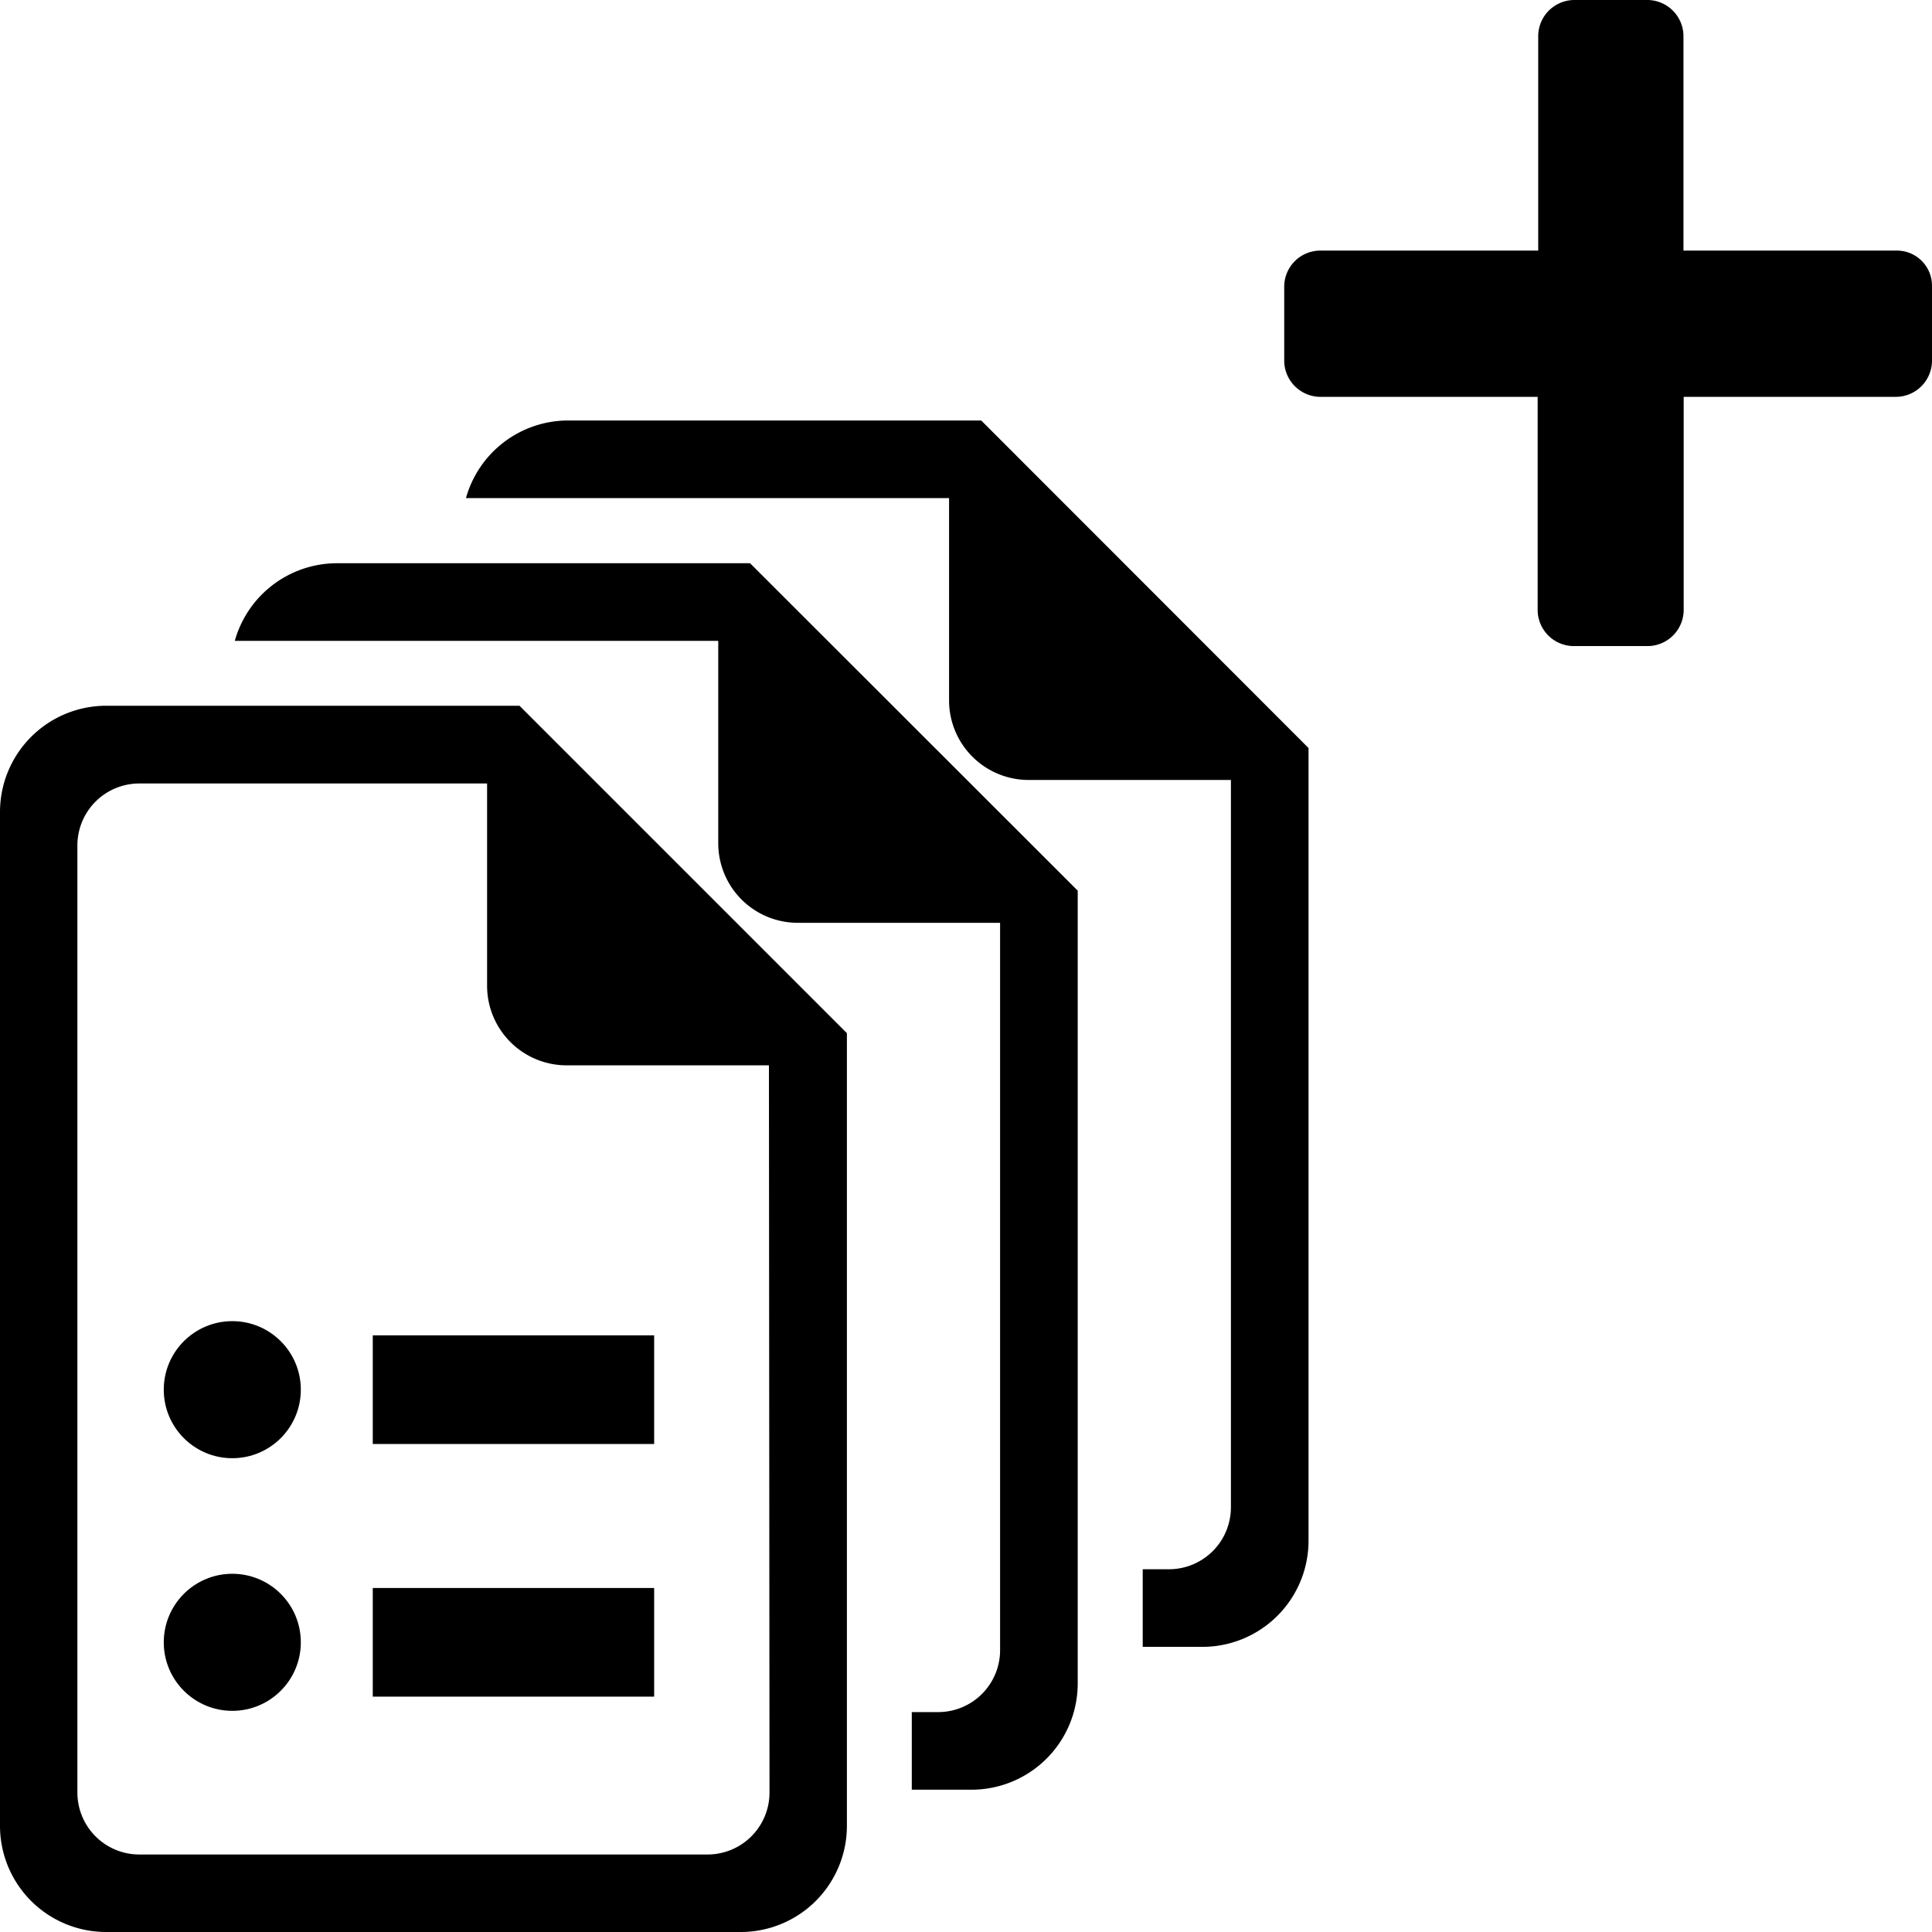 <svg xmlns="http://www.w3.org/2000/svg" viewBox="0 0 170 170"><title>Zoller_Icon_Storage_Collected_List_Add</title><g id="Icons"><path d="M166.88,22.05H148.13V3.14A3.19,3.19,0,0,0,145,0h-6.5a3.19,3.19,0,0,0-3.15,3.15V22.05H116.15A3.18,3.18,0,0,0,113,25.2v6.57a3.2,3.2,0,0,0,3.16,3.15h19.14V53.7a3.19,3.19,0,0,0,3.15,3.15H145a3.19,3.19,0,0,0,3.15-3.15V34.92h18.67A3.19,3.19,0,0,0,170,31.77V25.2A3.09,3.09,0,0,0,166.88,22.05Z"/><rect x="94.83" y="138.09" height="6.83"/><path d="M45.71,62.1H9.34A9.35,9.35,0,0,0,0,71.45v89.22A9.34,9.34,0,0,0,9.34,170H65.18a9.34,9.34,0,0,0,9.34-9.34V90.91Zm22,95.63a5.45,5.45,0,0,1-5.45,5.45h-50a5.45,5.45,0,0,1-5.45-5.45V74.39a5.45,5.45,0,0,1,5.45-5.45h30.6v17.8a7,7,0,0,0,7,7h17.8Z"/><circle cx="20.44" cy="122.28" r="6.03"/><rect x="32.8" y="117.5" width="24.76" height="9.56"/><circle cx="20.44" cy="144.51" r="6.03"/><rect x="32.8" y="139.73" width="24.76" height="9.56"/><path d="M86.34,37H50a9.34,9.34,0,0,0-9,6.83H83.51v17.8a7,7,0,0,0,7,7h17.8v64a5.45,5.45,0,0,1-5.45,5.45h-2.31v6.83h5.25a9.34,9.34,0,0,0,9.34-9.34V65.82Z"/><path d="M66,49.56H29.66a9.35,9.35,0,0,0-9,6.83H63.2V74.2a7,7,0,0,0,7,7H88v64a5.45,5.45,0,0,1-5.45,5.45H80.23v6.83h5.26a9.35,9.35,0,0,0,9.34-9.35V78.37Z"/></g></svg>